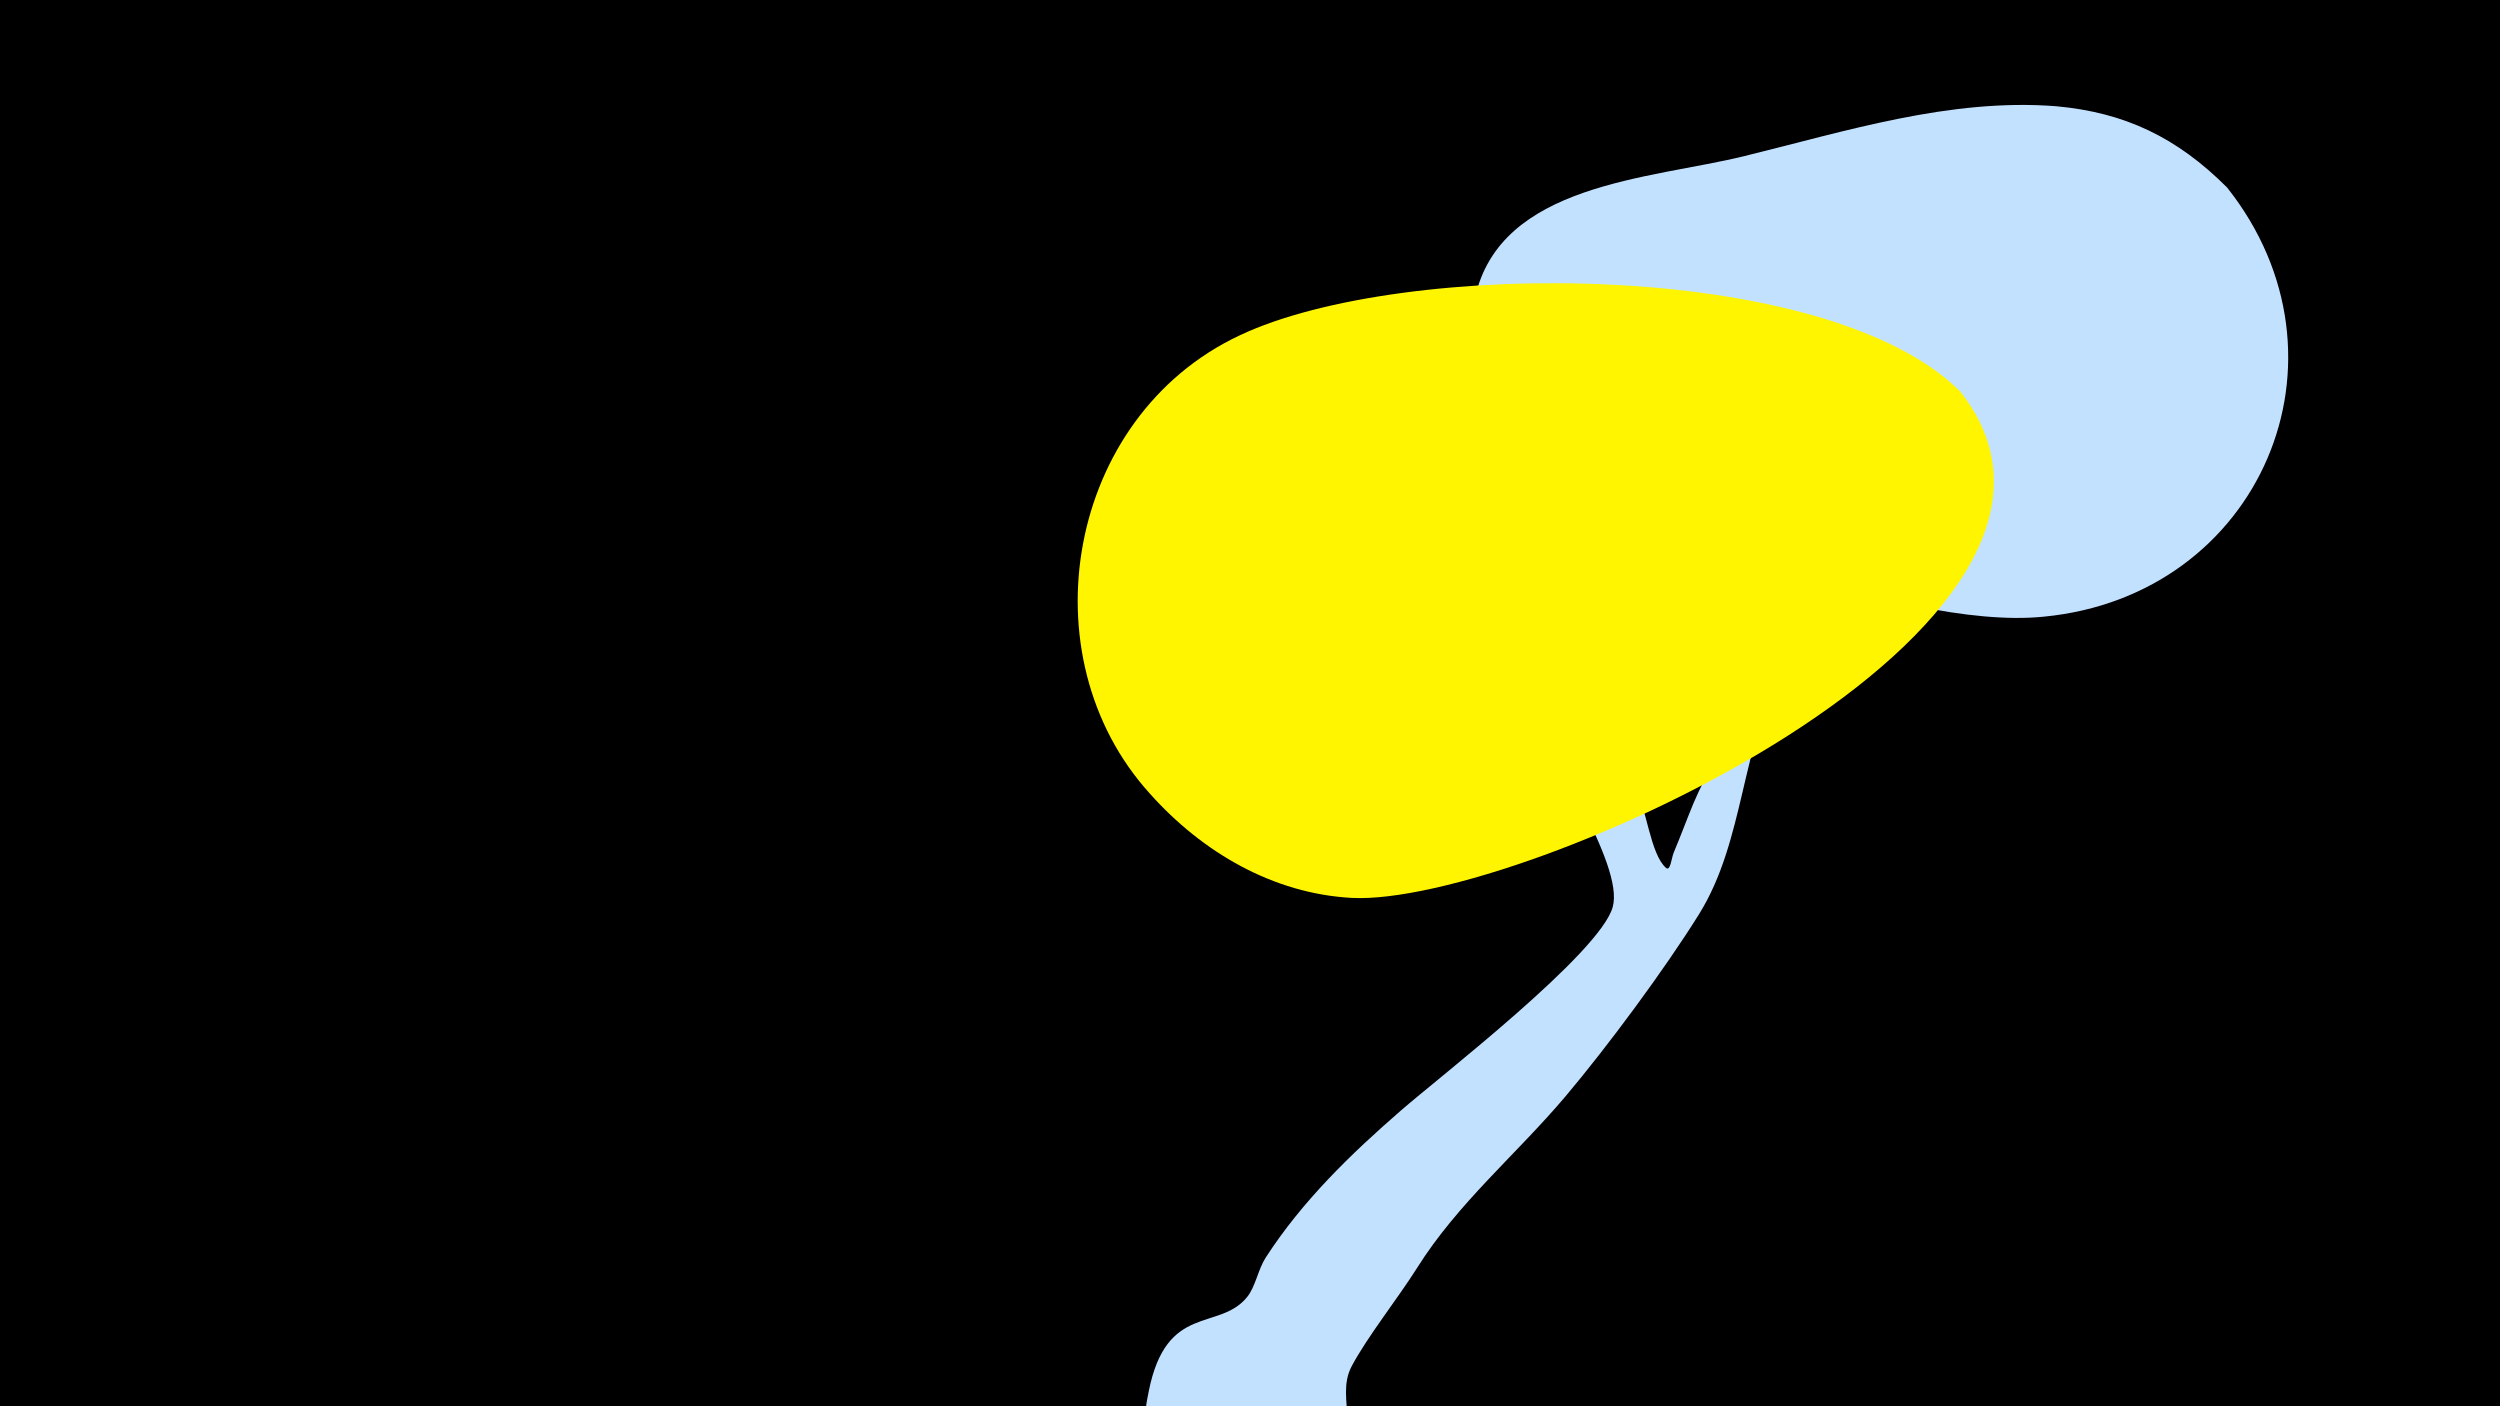 <svg width="1200" height="675" viewBox="-500 -500 1200 675" xmlns="http://www.w3.org/2000/svg"><path d="M-500-500h1200v675h-1200z" fill="#000"/><path d="M51.4 167.8c8.5-42.6 33.7-28.6 47.2-45.2 4-4.9 5.3-13.3 8.9-18.9 17.5-27.1 40.8-49.7 65-70.7 18.2-15.9 95.4-75.4 101.6-97.6 5.8-20.9-32.9-75.8-39.7-99.8-2.8-9.8-35.7-102.9-27.4-102.6 6.2 0.2 18.8 39.2 21.1 44.4 16.4 36.6 36 66.4 56.6 100.3 5.5 9.1 7.4 32.4 15 38.9 2.1 1.8 2.6-4.8 3.7-7.4 3.3-7.8 6.2-15.8 9.5-23.7 12.6-30.1 37.5-57.7 46.3-88.5 6-21.1 3.9-43.4 11.4-64.4 7.5-21 18.9-40.5 29.7-59.9 5.9-10.5 21.7-51.2 43.7-34.3 23.8 18.3-8.4 52-17 67.5-10.8 19.8-16.3 42-27.2 61.4-11.5 20.5-32.1 32.9-43.7 53.7-20.6 36.8-18.5 82.3-40.5 117.7-16.4 26.4-44.1 63.8-64.2 87.6-23.5 27.8-51.6 51.1-71.2 82.3-9 14.3-24 33.2-31.4 47.2-8.7 16.5 8.5 33.5-15.8 55.6-29.4 26.6-91.1 4.2-82.3-40z"  fill="#c2e1ff" /><path d="M569-410c-24-24-49-36-82-39-51-4-101 12-150 24-45 11-117 13-129 68-4 19 1 38 14 53 47 52 191 107 259 100 104-10 153-124 88-206z"  fill="#c2e1ff" /><path d="M441-312c-64-64-268-64-346-27-83 39-103 154-43 220 25 28 59 48 97 50 81 4 380-131 292-243z"  fill="#fff500" /></svg>